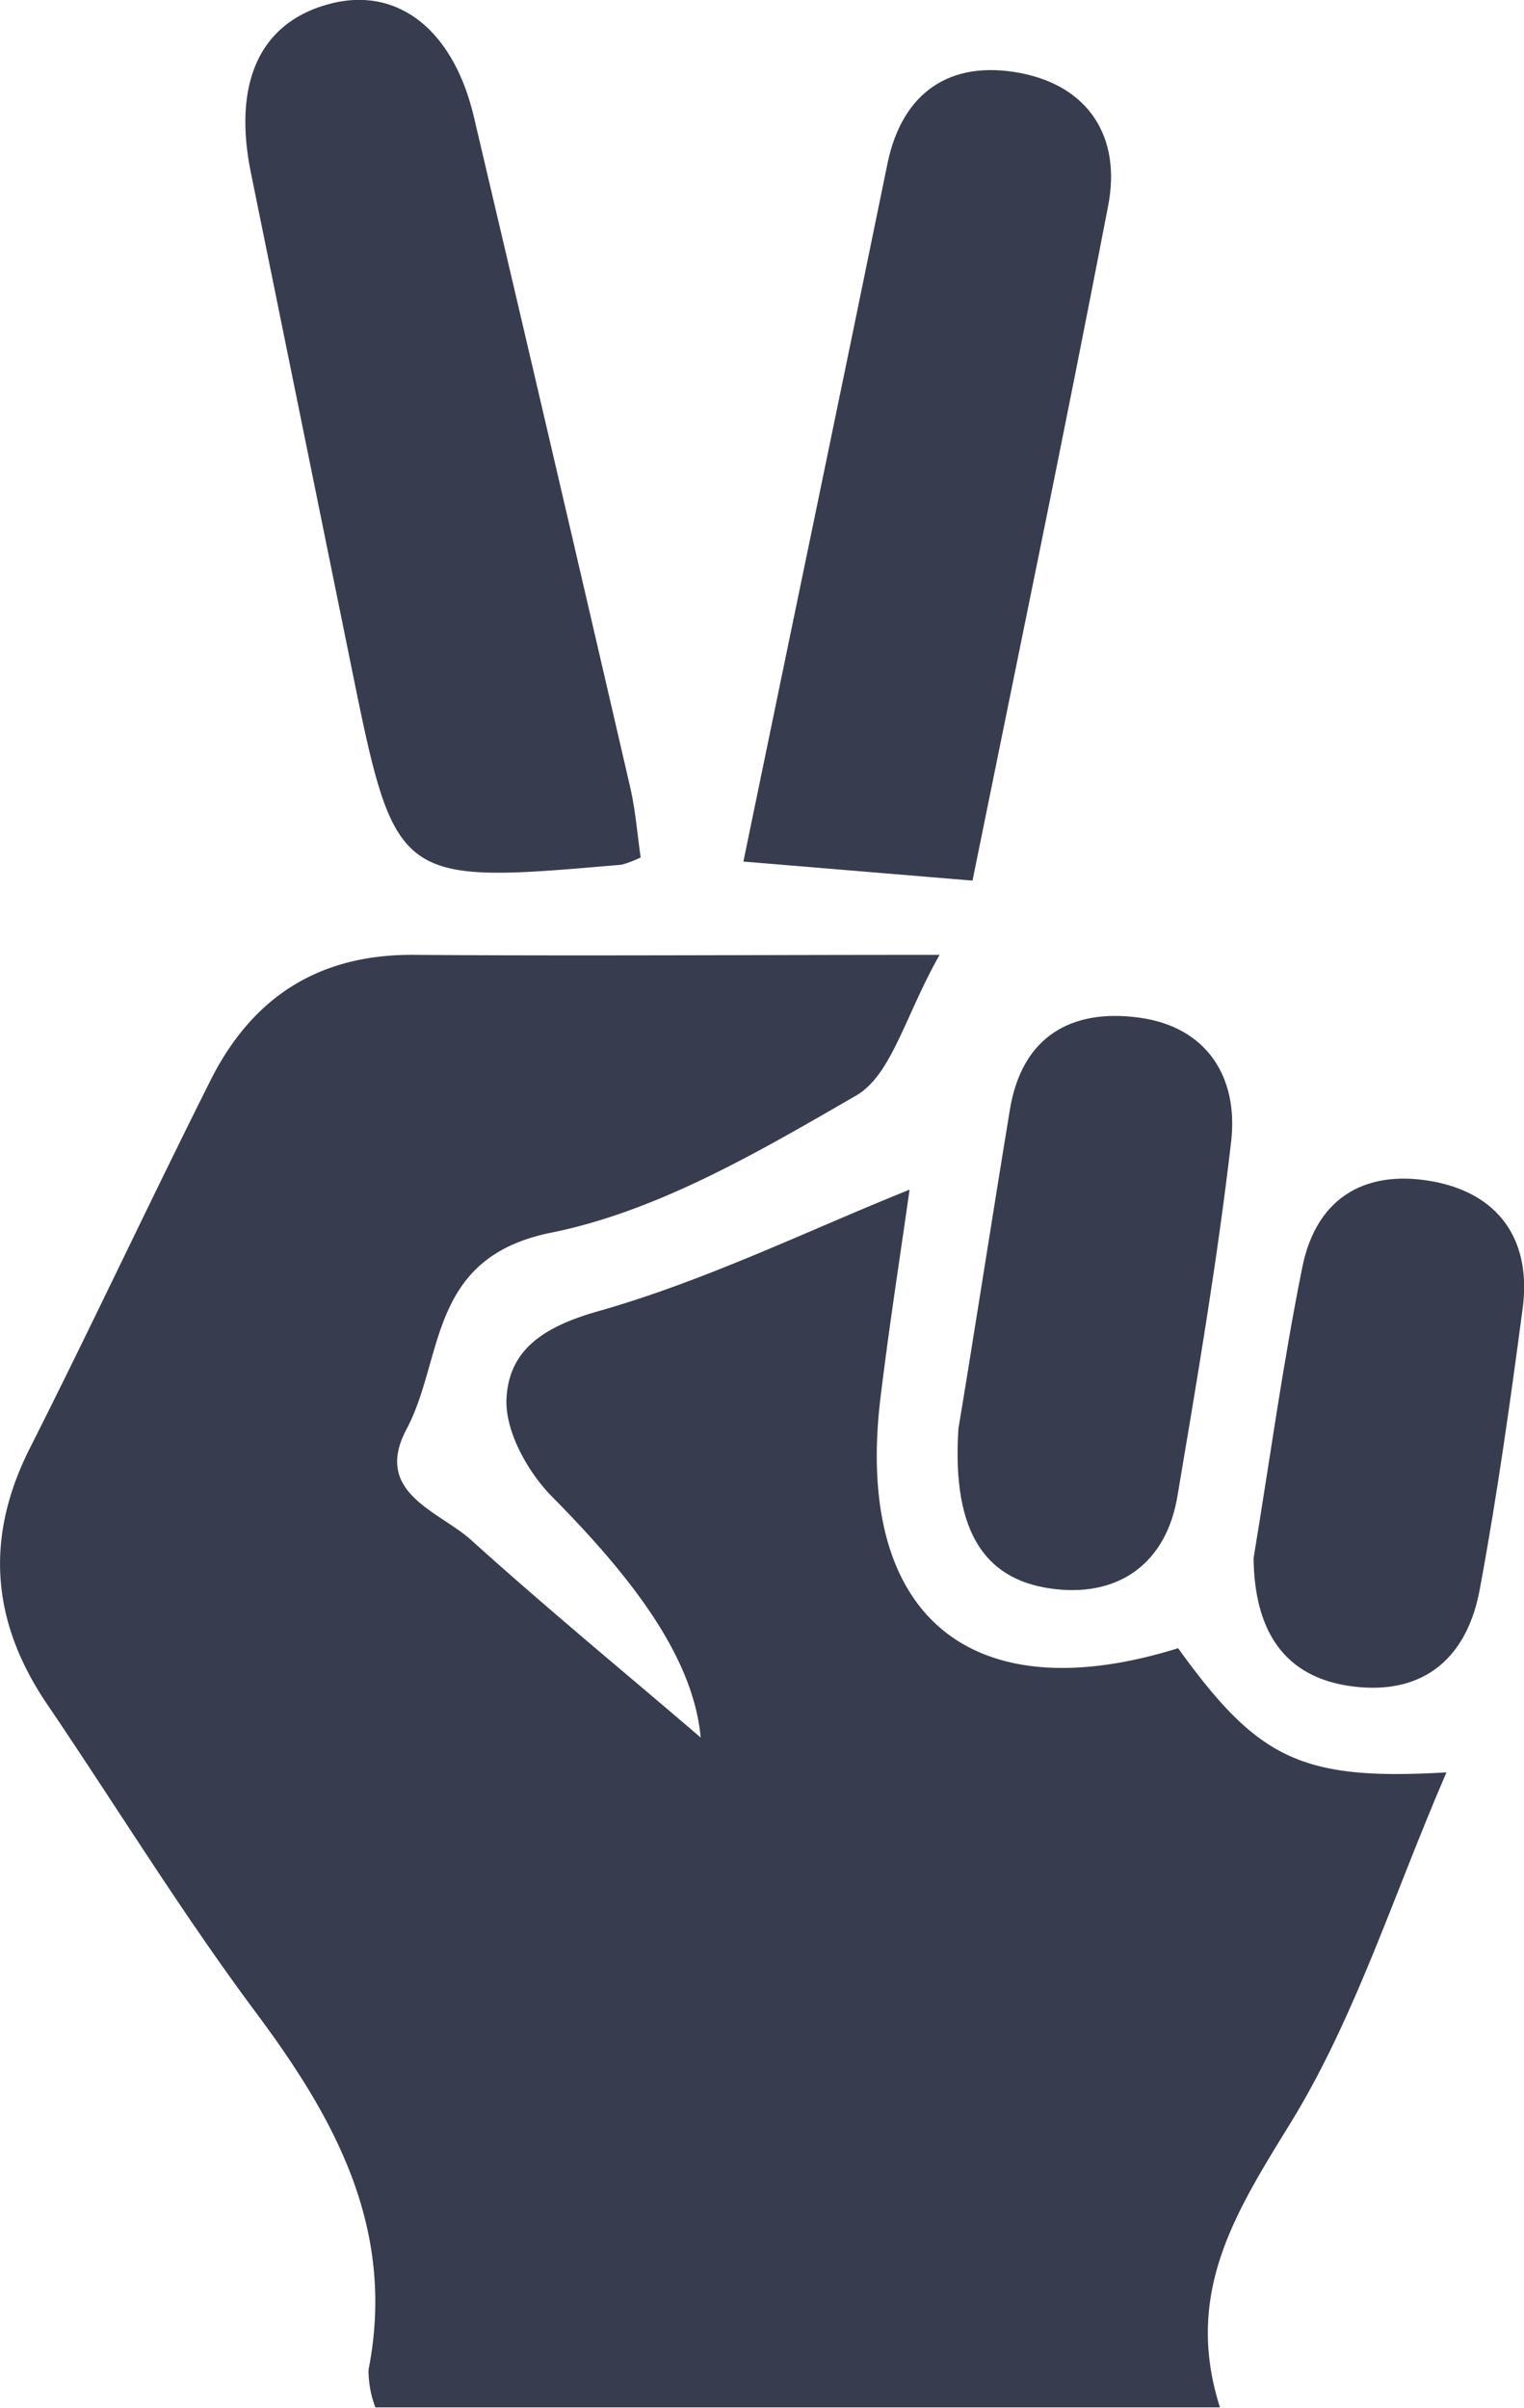 <svg xmlns="http://www.w3.org/2000/svg" viewBox="0 0 88.87 140.41"><defs><style>.cls-1{fill:#373d4e;}</style></defs><title>Asset 35</title><g id="Layer_2" data-name="Layer 2"><g id="Layer_1-2" data-name="Layer 1"><path class="cls-1" d="M68.7,96.11c-12.14,3.78-18.91-1.92-17.35-14.65.52-4.28,1.19-8.53,1.69-12.09-5.92,2.38-11.86,5.3-18.12,7.08-3.27.92-5.33,2.3-5.39,5.29,0,1.84,1.26,4.1,2.63,5.5,4.47,4.52,8.26,9.25,8.7,14.08C37,98,32.13,94,27.47,89.8c-1.89-1.7-5.74-2.75-3.76-6.47,2.2-4.14,1.22-10,8.43-11.45,6.25-1.26,12.18-4.76,17.79-8,2.07-1.21,2.84-4.63,4.86-8.2-11.37,0-21,.07-30.59,0-5.61-.06-9.51,2.47-11.95,7.37C8.71,70.11,5.33,77.34,1.74,84.45c-2.67,5.29-2.22,10.21,1.06,15,4,5.91,7.74,12,12,17.74,4.72,6.3,8.31,12.75,6.69,21a6.07,6.07,0,0,0,.4,2.19H71.14c-2.15-6.75,1-11.5,4.21-16.74,3.71-6.09,5.9-13.12,9-20.29C75.86,103.85,73.35,102.56,68.7,96.11Z"/><path class="cls-1" d="M20.47,38.79c2.6,12.78,2.6,12.78,15.8,11.63A7,7,0,0,0,37.36,50c-.2-1.4-.3-2.7-.59-4q-4.53-19.62-9.14-39.2c-1.2-5.06-4.4-7.53-8.22-6.62-4.17,1-5.87,4.51-4.78,9.89Q17.55,24.43,20.47,38.79Z"/><path class="cls-1" d="M64.62,12c.78-4-1.14-7-5.17-7.75S52.63,5.36,51.76,9.5C49,23,46.2,36.41,43.35,50.24l13.36,1.11C59.34,38.37,62.08,25.22,64.62,12Z"/><path class="cls-1" d="M58.89,64.71c-1.13,6.87-2.19,13.76-3,18.59-.41,6.28,1.72,8.94,5.7,9.37,3.7.4,6.44-1.53,7.08-5.48C69.83,80.31,71,73.43,71.8,66.5c.4-3.68-1.41-6.62-5.37-7.16S59.59,60.44,58.89,64.71Z"/><path class="cls-1" d="M83.8,68.94c-4-.83-7,.76-7.85,4.92-1.15,5.69-1.93,11.46-2.85,17,.05,4.15,1.71,7,5.87,7.49s6.64-1.78,7.34-5.78c1-5.4,1.76-10.83,2.48-16.26C89.3,72.52,87.6,69.75,83.8,68.94Z"/></g></g></svg>
